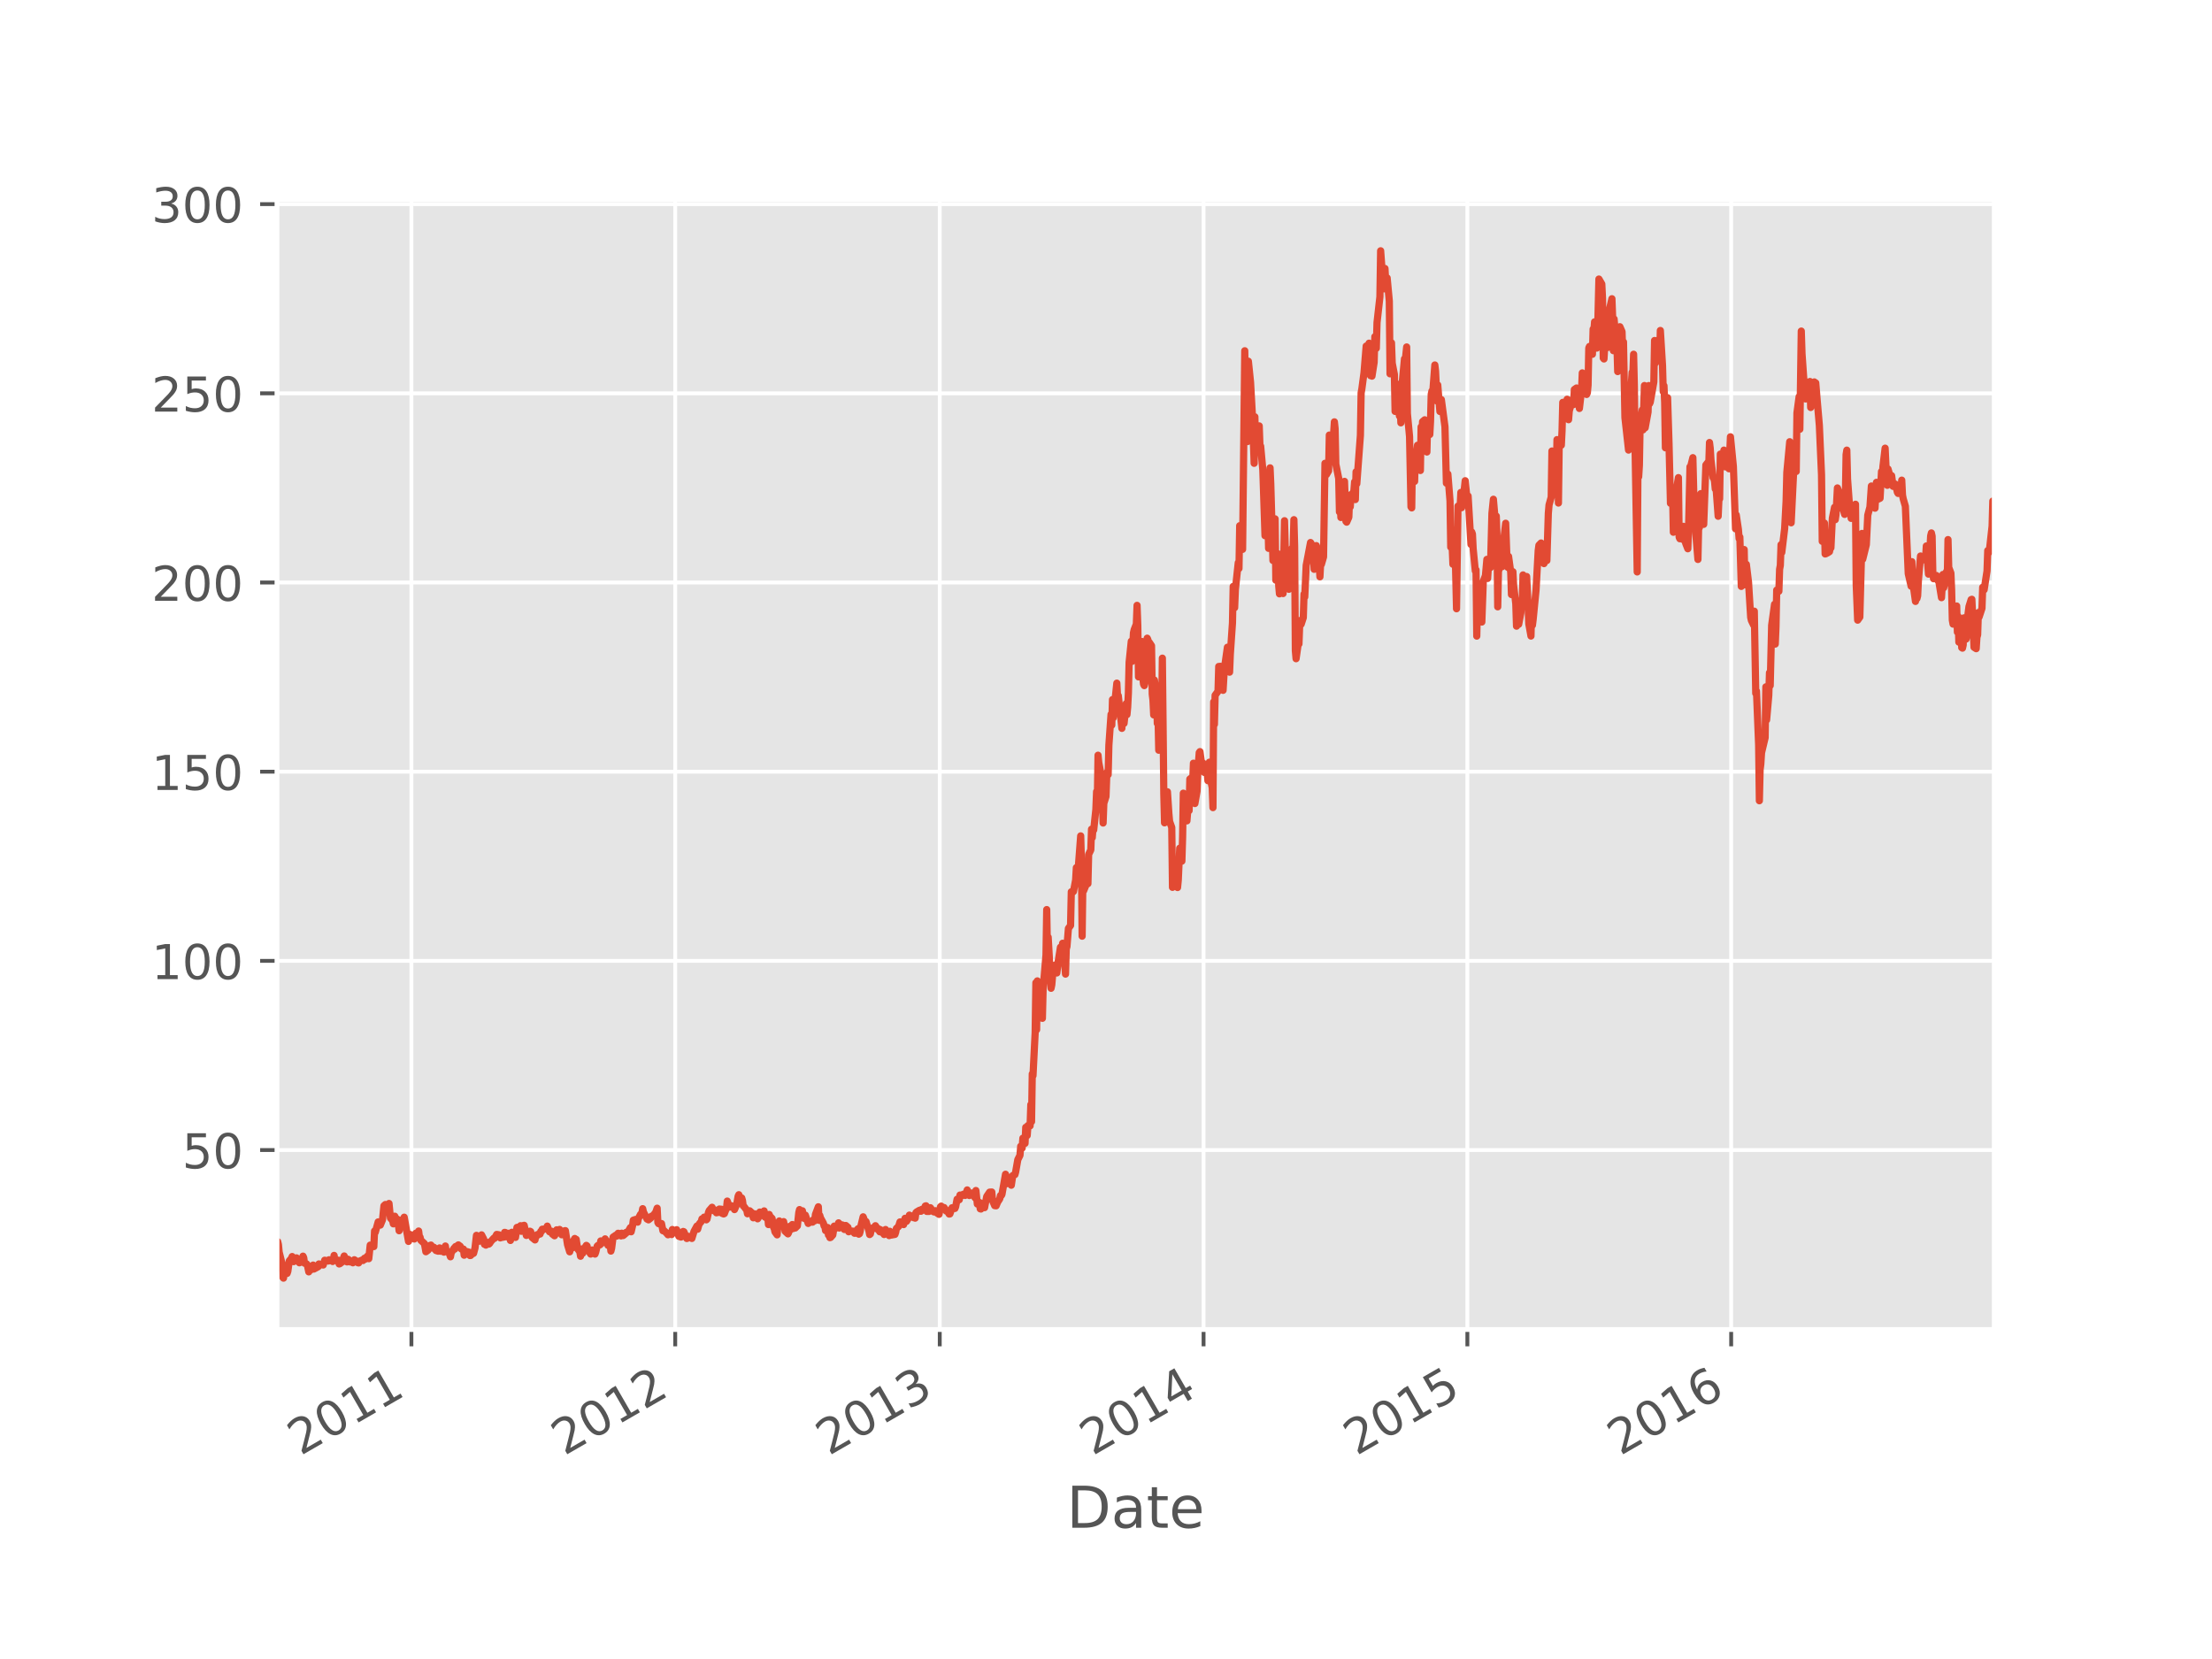 <?xml version="1.0" encoding="utf-8" standalone="no"?>
<!DOCTYPE svg PUBLIC "-//W3C//DTD SVG 1.1//EN"
  "http://www.w3.org/Graphics/SVG/1.1/DTD/svg11.dtd">
<!-- Created with matplotlib (http://matplotlib.org/) -->
<svg height="345pt" version="1.1" viewBox="0 0 460 345" width="460pt" xmlns="http://www.w3.org/2000/svg" xmlns:xlink="http://www.w3.org/1999/xlink">
 <defs>
  <style type="text/css">
*{stroke-linecap:butt;stroke-linejoin:round;}
  </style>
 </defs>
 <g id="figure_1">
  <g id="patch_1">
   <path d="M 0 345.6 
L 460.8 345.6 
L 460.8 0 
L 0 0 
z
" style="fill:#ffffff;"/>
  </g>
  <g id="axes_1">
   <g id="patch_2">
    <path d="M 57.6 276.48 
L 414.72 276.48 
L 414.72 41.472 
L 57.6 41.472 
z
" style="fill:#e5e5e5;"/>
   </g>
   <g id="matplotlib.axis_1">
    <g id="xtick_1">
     <g id="line2d_1">
      <path clip-path="url(#pad4fcb111e)" d="M 85.556 276.48 
L 85.556 41.472 
" style="fill:none;stroke:#ffffff;stroke-linecap:square;stroke-width:0.8;"/>
     </g>
     <g id="line2d_2">
      <defs>
       <path d="M 0 0 
L 0 3.5 
" id="m3180e7db56" style="stroke:#555555;stroke-width:0.8;"/>
      </defs>
      <g>
       <use style="fill:#555555;stroke:#555555;stroke-width:0.8;" x="85.556" xlink:href="#m3180e7db56" y="276.48"/>
      </g>
     </g>
     <g id="text_1">
      <!-- 2011 -->
      <defs>
       <path d="M 19.188 8.297 
L 53.609 8.297 
L 53.609 0 
L 7.328 0 
L 7.328 8.297 
Q 12.938 14.109 22.625 23.891 
Q 32.328 33.688 34.812 36.531 
Q 39.547 41.844 41.422 45.531 
Q 43.312 49.219 43.312 52.781 
Q 43.312 58.594 39.234 62.25 
Q 35.156 65.922 28.609 65.922 
Q 23.969 65.922 18.812 64.312 
Q 13.672 62.703 7.812 59.422 
L 7.812 69.391 
Q 13.766 71.781 18.938 73 
Q 24.125 74.219 28.422 74.219 
Q 39.75 74.219 46.484 68.547 
Q 53.219 62.891 53.219 53.422 
Q 53.219 48.922 51.531 44.891 
Q 49.859 40.875 45.406 35.406 
Q 44.188 33.984 37.641 27.219 
Q 31.109 20.453 19.188 8.297 
z
" id="DejaVuSans-32"/>
       <path d="M 31.781 66.406 
Q 24.172 66.406 20.328 58.906 
Q 16.5 51.422 16.5 36.375 
Q 16.5 21.391 20.328 13.891 
Q 24.172 6.391 31.781 6.391 
Q 39.453 6.391 43.281 13.891 
Q 47.125 21.391 47.125 36.375 
Q 47.125 51.422 43.281 58.906 
Q 39.453 66.406 31.781 66.406 
z
M 31.781 74.219 
Q 44.047 74.219 50.516 64.516 
Q 56.984 54.828 56.984 36.375 
Q 56.984 17.969 50.516 8.266 
Q 44.047 -1.422 31.781 -1.422 
Q 19.531 -1.422 13.062 8.266 
Q 6.594 17.969 6.594 36.375 
Q 6.594 54.828 13.062 64.516 
Q 19.531 74.219 31.781 74.219 
z
" id="DejaVuSans-30"/>
       <path d="M 12.406 8.297 
L 28.516 8.297 
L 28.516 63.922 
L 10.984 60.406 
L 10.984 69.391 
L 28.422 72.906 
L 38.281 72.906 
L 38.281 8.297 
L 54.391 8.297 
L 54.391 0 
L 12.406 0 
z
" id="DejaVuSans-31"/>
      </defs>
      <g style="fill:#555555;" transform="translate(62.476 302.785)rotate(-30)scale(0.1 -0.1)">
       <use xlink:href="#DejaVuSans-32"/>
       <use x="63.623" xlink:href="#DejaVuSans-30"/>
       <use x="127.246" xlink:href="#DejaVuSans-31"/>
       <use x="190.869" xlink:href="#DejaVuSans-31"/>
      </g>
     </g>
    </g>
    <g id="xtick_2">
     <g id="line2d_3">
      <path clip-path="url(#pad4fcb111e)" d="M 140.417 276.48 
L 140.417 41.472 
" style="fill:none;stroke:#ffffff;stroke-linecap:square;stroke-width:0.8;"/>
     </g>
     <g id="line2d_4">
      <g>
       <use style="fill:#555555;stroke:#555555;stroke-width:0.8;" x="140.417" xlink:href="#m3180e7db56" y="276.48"/>
      </g>
     </g>
     <g id="text_2">
      <!-- 2012 -->
      <g style="fill:#555555;" transform="translate(117.337 302.785)rotate(-30)scale(0.1 -0.1)">
       <use xlink:href="#DejaVuSans-32"/>
       <use x="63.623" xlink:href="#DejaVuSans-30"/>
       <use x="127.246" xlink:href="#DejaVuSans-31"/>
       <use x="190.869" xlink:href="#DejaVuSans-32"/>
      </g>
     </g>
    </g>
    <g id="xtick_3">
     <g id="line2d_5">
      <path clip-path="url(#pad4fcb111e)" d="M 195.428 276.48 
L 195.428 41.472 
" style="fill:none;stroke:#ffffff;stroke-linecap:square;stroke-width:0.8;"/>
     </g>
     <g id="line2d_6">
      <g>
       <use style="fill:#555555;stroke:#555555;stroke-width:0.8;" x="195.428" xlink:href="#m3180e7db56" y="276.48"/>
      </g>
     </g>
     <g id="text_3">
      <!-- 2013 -->
      <defs>
       <path d="M 40.578 39.312 
Q 47.656 37.797 51.625 33 
Q 55.609 28.219 55.609 21.188 
Q 55.609 10.406 48.188 4.484 
Q 40.766 -1.422 27.094 -1.422 
Q 22.516 -1.422 17.656 -0.516 
Q 12.797 0.391 7.625 2.203 
L 7.625 11.719 
Q 11.719 9.328 16.594 8.109 
Q 21.484 6.891 26.812 6.891 
Q 36.078 6.891 40.938 10.547 
Q 45.797 14.203 45.797 21.188 
Q 45.797 27.641 41.281 31.266 
Q 36.766 34.906 28.719 34.906 
L 20.219 34.906 
L 20.219 43.016 
L 29.109 43.016 
Q 36.375 43.016 40.234 45.922 
Q 44.094 48.828 44.094 54.297 
Q 44.094 59.906 40.109 62.906 
Q 36.141 65.922 28.719 65.922 
Q 24.656 65.922 20.016 65.031 
Q 15.375 64.156 9.812 62.312 
L 9.812 71.094 
Q 15.438 72.656 20.344 73.438 
Q 25.25 74.219 29.594 74.219 
Q 40.828 74.219 47.359 69.109 
Q 53.906 64.016 53.906 55.328 
Q 53.906 49.266 50.438 45.094 
Q 46.969 40.922 40.578 39.312 
z
" id="DejaVuSans-33"/>
      </defs>
      <g style="fill:#555555;" transform="translate(172.348 302.785)rotate(-30)scale(0.1 -0.1)">
       <use xlink:href="#DejaVuSans-32"/>
       <use x="63.623" xlink:href="#DejaVuSans-30"/>
       <use x="127.246" xlink:href="#DejaVuSans-31"/>
       <use x="190.869" xlink:href="#DejaVuSans-33"/>
      </g>
     </g>
    </g>
    <g id="xtick_4">
     <g id="line2d_7">
      <path clip-path="url(#pad4fcb111e)" d="M 250.288 276.48 
L 250.288 41.472 
" style="fill:none;stroke:#ffffff;stroke-linecap:square;stroke-width:0.8;"/>
     </g>
     <g id="line2d_8">
      <g>
       <use style="fill:#555555;stroke:#555555;stroke-width:0.8;" x="250.288" xlink:href="#m3180e7db56" y="276.48"/>
      </g>
     </g>
     <g id="text_4">
      <!-- 2014 -->
      <defs>
       <path d="M 37.797 64.312 
L 12.891 25.391 
L 37.797 25.391 
z
M 35.203 72.906 
L 47.609 72.906 
L 47.609 25.391 
L 58.016 25.391 
L 58.016 17.188 
L 47.609 17.188 
L 47.609 0 
L 37.797 0 
L 37.797 17.188 
L 4.891 17.188 
L 4.891 26.703 
z
" id="DejaVuSans-34"/>
      </defs>
      <g style="fill:#555555;" transform="translate(227.208 302.785)rotate(-30)scale(0.1 -0.1)">
       <use xlink:href="#DejaVuSans-32"/>
       <use x="63.623" xlink:href="#DejaVuSans-30"/>
       <use x="127.246" xlink:href="#DejaVuSans-31"/>
       <use x="190.869" xlink:href="#DejaVuSans-34"/>
      </g>
     </g>
    </g>
    <g id="xtick_5">
     <g id="line2d_9">
      <path clip-path="url(#pad4fcb111e)" d="M 305.149 276.48 
L 305.149 41.472 
" style="fill:none;stroke:#ffffff;stroke-linecap:square;stroke-width:0.8;"/>
     </g>
     <g id="line2d_10">
      <g>
       <use style="fill:#555555;stroke:#555555;stroke-width:0.8;" x="305.149" xlink:href="#m3180e7db56" y="276.48"/>
      </g>
     </g>
     <g id="text_5">
      <!-- 2015 -->
      <defs>
       <path d="M 10.797 72.906 
L 49.516 72.906 
L 49.516 64.594 
L 19.828 64.594 
L 19.828 46.734 
Q 21.969 47.469 24.109 47.828 
Q 26.266 48.188 28.422 48.188 
Q 40.625 48.188 47.75 41.5 
Q 54.891 34.812 54.891 23.391 
Q 54.891 11.625 47.562 5.094 
Q 40.234 -1.422 26.906 -1.422 
Q 22.312 -1.422 17.547 -0.641 
Q 12.797 0.141 7.719 1.703 
L 7.719 11.625 
Q 12.109 9.234 16.797 8.062 
Q 21.484 6.891 26.703 6.891 
Q 35.156 6.891 40.078 11.328 
Q 45.016 15.766 45.016 23.391 
Q 45.016 31 40.078 35.438 
Q 35.156 39.891 26.703 39.891 
Q 22.75 39.891 18.812 39.016 
Q 14.891 38.141 10.797 36.281 
z
" id="DejaVuSans-35"/>
      </defs>
      <g style="fill:#555555;" transform="translate(282.069 302.785)rotate(-30)scale(0.1 -0.1)">
       <use xlink:href="#DejaVuSans-32"/>
       <use x="63.623" xlink:href="#DejaVuSans-30"/>
       <use x="127.246" xlink:href="#DejaVuSans-31"/>
       <use x="190.869" xlink:href="#DejaVuSans-35"/>
      </g>
     </g>
    </g>
    <g id="xtick_6">
     <g id="line2d_11">
      <path clip-path="url(#pad4fcb111e)" d="M 360.01 276.48 
L 360.01 41.472 
" style="fill:none;stroke:#ffffff;stroke-linecap:square;stroke-width:0.8;"/>
     </g>
     <g id="line2d_12">
      <g>
       <use style="fill:#555555;stroke:#555555;stroke-width:0.8;" x="360.01" xlink:href="#m3180e7db56" y="276.48"/>
      </g>
     </g>
     <g id="text_6">
      <!-- 2016 -->
      <defs>
       <path d="M 33.016 40.375 
Q 26.375 40.375 22.484 35.828 
Q 18.609 31.297 18.609 23.391 
Q 18.609 15.531 22.484 10.953 
Q 26.375 6.391 33.016 6.391 
Q 39.656 6.391 43.531 10.953 
Q 47.406 15.531 47.406 23.391 
Q 47.406 31.297 43.531 35.828 
Q 39.656 40.375 33.016 40.375 
z
M 52.594 71.297 
L 52.594 62.312 
Q 48.875 64.062 45.094 64.984 
Q 41.312 65.922 37.594 65.922 
Q 27.828 65.922 22.672 59.328 
Q 17.531 52.734 16.797 39.406 
Q 19.672 43.656 24.016 45.922 
Q 28.375 48.188 33.594 48.188 
Q 44.578 48.188 50.953 41.516 
Q 57.328 34.859 57.328 23.391 
Q 57.328 12.156 50.688 5.359 
Q 44.047 -1.422 33.016 -1.422 
Q 20.359 -1.422 13.672 8.266 
Q 6.984 17.969 6.984 36.375 
Q 6.984 53.656 15.188 63.938 
Q 23.391 74.219 37.203 74.219 
Q 40.922 74.219 44.703 73.484 
Q 48.484 72.75 52.594 71.297 
z
" id="DejaVuSans-36"/>
      </defs>
      <g style="fill:#555555;" transform="translate(336.93 302.785)rotate(-30)scale(0.1 -0.1)">
       <use xlink:href="#DejaVuSans-32"/>
       <use x="63.623" xlink:href="#DejaVuSans-30"/>
       <use x="127.246" xlink:href="#DejaVuSans-31"/>
       <use x="190.869" xlink:href="#DejaVuSans-36"/>
      </g>
     </g>
    </g>
    <g id="text_7">
     <!-- Date -->
     <defs>
      <path d="M 19.672 64.797 
L 19.672 8.109 
L 31.594 8.109 
Q 46.688 8.109 53.688 14.938 
Q 60.688 21.781 60.688 36.531 
Q 60.688 51.172 53.688 57.984 
Q 46.688 64.797 31.594 64.797 
z
M 9.812 72.906 
L 30.078 72.906 
Q 51.266 72.906 61.172 64.094 
Q 71.094 55.281 71.094 36.531 
Q 71.094 17.672 61.125 8.828 
Q 51.172 0 30.078 0 
L 9.812 0 
z
" id="DejaVuSans-44"/>
      <path d="M 34.281 27.484 
Q 23.391 27.484 19.188 25 
Q 14.984 22.516 14.984 16.5 
Q 14.984 11.719 18.141 8.906 
Q 21.297 6.109 26.703 6.109 
Q 34.188 6.109 38.703 11.406 
Q 43.219 16.703 43.219 25.484 
L 43.219 27.484 
z
M 52.203 31.203 
L 52.203 0 
L 43.219 0 
L 43.219 8.297 
Q 40.141 3.328 35.547 0.953 
Q 30.953 -1.422 24.312 -1.422 
Q 15.922 -1.422 10.953 3.297 
Q 6 8.016 6 15.922 
Q 6 25.141 12.172 29.828 
Q 18.359 34.516 30.609 34.516 
L 43.219 34.516 
L 43.219 35.406 
Q 43.219 41.609 39.141 45 
Q 35.062 48.391 27.688 48.391 
Q 23 48.391 18.547 47.266 
Q 14.109 46.141 10.016 43.891 
L 10.016 52.203 
Q 14.938 54.109 19.578 55.047 
Q 24.219 56 28.609 56 
Q 40.484 56 46.344 49.844 
Q 52.203 43.703 52.203 31.203 
z
" id="DejaVuSans-61"/>
      <path d="M 18.312 70.219 
L 18.312 54.688 
L 36.812 54.688 
L 36.812 47.703 
L 18.312 47.703 
L 18.312 18.016 
Q 18.312 11.328 20.141 9.422 
Q 21.969 7.516 27.594 7.516 
L 36.812 7.516 
L 36.812 0 
L 27.594 0 
Q 17.188 0 13.234 3.875 
Q 9.281 7.766 9.281 18.016 
L 9.281 47.703 
L 2.688 47.703 
L 2.688 54.688 
L 9.281 54.688 
L 9.281 70.219 
z
" id="DejaVuSans-74"/>
      <path d="M 56.203 29.594 
L 56.203 25.203 
L 14.891 25.203 
Q 15.484 15.922 20.484 11.062 
Q 25.484 6.203 34.422 6.203 
Q 39.594 6.203 44.453 7.469 
Q 49.312 8.734 54.109 11.281 
L 54.109 2.781 
Q 49.266 0.734 44.188 -0.344 
Q 39.109 -1.422 33.891 -1.422 
Q 20.797 -1.422 13.156 6.188 
Q 5.516 13.812 5.516 26.812 
Q 5.516 40.234 12.766 48.109 
Q 20.016 56 32.328 56 
Q 43.359 56 49.781 48.891 
Q 56.203 41.797 56.203 29.594 
z
M 47.219 32.234 
Q 47.125 39.594 43.094 43.984 
Q 39.062 48.391 32.422 48.391 
Q 24.906 48.391 20.391 44.141 
Q 15.875 39.891 15.188 32.172 
z
" id="DejaVuSans-65"/>
     </defs>
     <g style="fill:#555555;" transform="translate(221.819 317.705)scale(0.12 -0.12)">
      <use xlink:href="#DejaVuSans-44"/>
      <use x="77.002" xlink:href="#DejaVuSans-61"/>
      <use x="138.281" xlink:href="#DejaVuSans-74"/>
      <use x="177.49" xlink:href="#DejaVuSans-65"/>
     </g>
    </g>
   </g>
   <g id="matplotlib.axis_2">
    <g id="ytick_1">
     <g id="line2d_13">
      <path clip-path="url(#pad4fcb111e)" d="M 57.6 239.156 
L 414.72 239.156 
" style="fill:none;stroke:#ffffff;stroke-linecap:square;stroke-width:0.8;"/>
     </g>
     <g id="line2d_14">
      <defs>
       <path d="M 0 0 
L -3.5 0 
" id="m7dd32fd89e" style="stroke:#555555;stroke-width:0.8;"/>
      </defs>
      <g>
       <use style="fill:#555555;stroke:#555555;stroke-width:0.8;" x="57.6" xlink:href="#m7dd32fd89e" y="239.156"/>
      </g>
     </g>
     <g id="text_8">
      <!-- 50 -->
      <g style="fill:#555555;" transform="translate(37.875 242.956)scale(0.1 -0.1)">
       <use xlink:href="#DejaVuSans-35"/>
       <use x="63.623" xlink:href="#DejaVuSans-30"/>
      </g>
     </g>
    </g>
    <g id="ytick_2">
     <g id="line2d_15">
      <path clip-path="url(#pad4fcb111e)" d="M 57.6 199.816 
L 414.72 199.816 
" style="fill:none;stroke:#ffffff;stroke-linecap:square;stroke-width:0.8;"/>
     </g>
     <g id="line2d_16">
      <g>
       <use style="fill:#555555;stroke:#555555;stroke-width:0.8;" x="57.6" xlink:href="#m7dd32fd89e" y="199.816"/>
      </g>
     </g>
     <g id="text_9">
      <!-- 100 -->
      <g style="fill:#555555;" transform="translate(31.512 203.615)scale(0.1 -0.1)">
       <use xlink:href="#DejaVuSans-31"/>
       <use x="63.623" xlink:href="#DejaVuSans-30"/>
       <use x="127.246" xlink:href="#DejaVuSans-30"/>
      </g>
     </g>
    </g>
    <g id="ytick_3">
     <g id="line2d_17">
      <path clip-path="url(#pad4fcb111e)" d="M 57.6 160.475 
L 414.72 160.475 
" style="fill:none;stroke:#ffffff;stroke-linecap:square;stroke-width:0.8;"/>
     </g>
     <g id="line2d_18">
      <g>
       <use style="fill:#555555;stroke:#555555;stroke-width:0.8;" x="57.6" xlink:href="#m7dd32fd89e" y="160.475"/>
      </g>
     </g>
     <g id="text_10">
      <!-- 150 -->
      <g style="fill:#555555;" transform="translate(31.512 164.274)scale(0.1 -0.1)">
       <use xlink:href="#DejaVuSans-31"/>
       <use x="63.623" xlink:href="#DejaVuSans-35"/>
       <use x="127.246" xlink:href="#DejaVuSans-30"/>
      </g>
     </g>
    </g>
    <g id="ytick_4">
     <g id="line2d_19">
      <path clip-path="url(#pad4fcb111e)" d="M 57.6 121.134 
L 414.72 121.134 
" style="fill:none;stroke:#ffffff;stroke-linecap:square;stroke-width:0.8;"/>
     </g>
     <g id="line2d_20">
      <g>
       <use style="fill:#555555;stroke:#555555;stroke-width:0.8;" x="57.6" xlink:href="#m7dd32fd89e" y="121.134"/>
      </g>
     </g>
     <g id="text_11">
      <!-- 200 -->
      <g style="fill:#555555;" transform="translate(31.512 124.933)scale(0.1 -0.1)">
       <use xlink:href="#DejaVuSans-32"/>
       <use x="63.623" xlink:href="#DejaVuSans-30"/>
       <use x="127.246" xlink:href="#DejaVuSans-30"/>
      </g>
     </g>
    </g>
    <g id="ytick_5">
     <g id="line2d_21">
      <path clip-path="url(#pad4fcb111e)" d="M 57.6 81.793 
L 414.72 81.793 
" style="fill:none;stroke:#ffffff;stroke-linecap:square;stroke-width:0.8;"/>
     </g>
     <g id="line2d_22">
      <g>
       <use style="fill:#555555;stroke:#555555;stroke-width:0.8;" x="57.6" xlink:href="#m7dd32fd89e" y="81.793"/>
      </g>
     </g>
     <g id="text_12">
      <!-- 250 -->
      <g style="fill:#555555;" transform="translate(31.512 85.593)scale(0.1 -0.1)">
       <use xlink:href="#DejaVuSans-32"/>
       <use x="63.623" xlink:href="#DejaVuSans-35"/>
       <use x="127.246" xlink:href="#DejaVuSans-30"/>
      </g>
     </g>
    </g>
    <g id="ytick_6">
     <g id="line2d_23">
      <path clip-path="url(#pad4fcb111e)" d="M 57.6 42.453 
L 414.72 42.453 
" style="fill:none;stroke:#ffffff;stroke-linecap:square;stroke-width:0.8;"/>
     </g>
     <g id="line2d_24">
      <g>
       <use style="fill:#555555;stroke:#555555;stroke-width:0.8;" x="57.6" xlink:href="#m7dd32fd89e" y="42.453"/>
      </g>
     </g>
     <g id="text_13">
      <!-- 300 -->
      <g style="fill:#555555;" transform="translate(31.512 46.252)scale(0.1 -0.1)">
       <use xlink:href="#DejaVuSans-33"/>
       <use x="63.623" xlink:href="#DejaVuSans-30"/>
       <use x="127.246" xlink:href="#DejaVuSans-30"/>
      </g>
     </g>
    </g>
   </g>
   <g id="line2d_25">
    <path clip-path="url(#pad4fcb111e)" d="M 57.6 263.548 
L 57.75 258.205 
L 57.901 258.827 
L 58.051 260.4 
L 58.652 262.761 
L 58.802 265.593 
L 58.953 265.798 
L 59.103 264.665 
L 59.554 264.374 
L 59.704 264.814 
L 59.855 264.382 
L 60.155 262.21 
L 60.606 261.683 
L 60.756 261.305 
L 60.907 262.241 
L 61.057 262.367 
L 61.207 261.824 
L 61.658 261.58 
L 61.959 262.328 
L 62.109 262.155 
L 62.259 262.603 
L 62.71 262.367 
L 62.861 261.974 
L 63.011 261.226 
L 63.161 261.549 
L 63.312 262.682 
L 63.762 262.839 
L 63.913 263.036 
L 64.213 264.492 
L 64.364 264.193 
L 64.815 263.98 
L 65.115 263.083 
L 65.265 263.909 
L 66.167 263.422 
L 66.318 262.847 
L 66.468 262.957 
L 67.219 263.06 
L 67.52 262.076 
L 68.272 262.241 
L 68.422 261.974 
L 68.572 262.171 
L 69.023 262.06 
L 69.173 262.336 
L 69.324 261.99 
L 69.474 261.069 
L 69.624 261.958 
L 70.075 262.234 
L 70.225 262.06 
L 70.376 262.076 
L 70.526 262.847 
L 70.676 262.8 
L 71.127 262.446 
L 71.578 261.187 
L 71.728 262.218 
L 72.179 262.422 
L 72.33 261.856 
L 72.48 261.927 
L 72.781 262.422 
L 73.232 262.415 
L 73.382 262.603 
L 73.682 261.974 
L 74.284 262.352 
L 74.434 262.603 
L 74.584 262.635 
L 74.735 262.281 
L 75.336 262.021 
L 75.486 262.131 
L 75.787 261.667 
L 75.937 261.864 
L 76.388 261.234 
L 76.688 261.754 
L 76.989 258.929 
L 77.44 259.22 
L 77.59 258.827 
L 77.741 259.236 
L 77.891 255.994 
L 78.041 256.269 
L 78.642 254.106 
L 78.793 254.735 
L 78.943 254.365 
L 79.093 254.767 
L 79.544 253.657 
L 79.845 250.746 
L 80.145 250.486 
L 80.596 250.636 
L 80.747 251.95 
L 80.897 250.274 
L 81.198 253.311 
L 81.648 253.83 
L 81.799 254.507 
L 81.949 252.941 
L 82.099 252.918 
L 82.25 253.28 
L 82.701 253.602 
L 83.001 255.939 
L 83.302 253.838 
L 83.903 253.476 
L 84.053 253.122 
L 84.955 258.158 
L 85.256 256.702 
L 85.406 257.591 
L 85.857 257.379 
L 86.158 257.662 
L 86.308 257.387 
L 86.458 256.466 
L 86.909 256.332 
L 87.059 256.002 
L 87.21 257.245 
L 87.36 257.284 
L 87.51 257.922 
L 88.262 258.614 
L 88.562 260.306 
L 89.013 259.983 
L 89.164 259.102 
L 89.615 258.921 
L 90.065 259.574 
L 90.216 259.37 
L 90.366 259.488 
L 90.667 260.054 
L 91.118 260.196 
L 91.418 259.511 
L 91.568 260.196 
L 91.719 260.204 
L 92.17 259.897 
L 92.32 260.392 
L 92.47 260.322 
L 92.621 259.118 
L 92.771 260.141 
L 93.372 260.495 
L 93.673 261.36 
L 93.823 260.55 
L 94.424 259.574 
L 94.575 259.755 
L 94.725 259.236 
L 94.875 259.236 
L 95.326 258.882 
L 95.476 259.141 
L 95.627 259.094 
L 95.777 259.267 
L 95.927 259.731 
L 96.378 259.755 
L 96.528 261.03 
L 96.829 260.211 
L 97.43 260.361 
L 97.581 260.613 
L 97.731 261.101 
L 97.881 261.077 
L 98.032 260.849 
L 98.482 260.636 
L 98.783 259.527 
L 99.084 256.899 
L 99.535 257.387 
L 99.685 258.119 
L 99.835 257.261 
L 99.985 257.371 
L 100.136 256.797 
L 100.587 257.67 
L 100.737 258.764 
L 100.887 258.724 
L 101.038 258.929 
L 101.188 258.315 
L 101.639 258.724 
L 101.789 258.622 
L 102.09 258.158 
L 102.691 257.489 
L 102.841 257.521 
L 103.292 256.71 
L 103.743 256.781 
L 103.893 256.954 
L 104.044 257.426 
L 104.194 257.096 
L 104.344 257.332 
L 104.795 257.253 
L 104.945 256.277 
L 105.096 256.309 
L 105.246 257.198 
L 105.396 256.466 
L 105.847 256.474 
L 106.148 257.961 
L 106.448 256.262 
L 106.899 256.765 
L 107.05 257.237 
L 107.2 257.332 
L 107.501 255.255 
L 108.102 255.136 
L 108.252 254.893 
L 108.402 256.057 
L 108.553 254.932 
L 109.004 254.814 
L 109.455 256.915 
L 109.605 256.844 
L 110.056 256.411 
L 110.206 256.041 
L 110.356 256.12 
L 110.657 257.355 
L 111.258 257.851 
L 111.408 256.962 
L 111.559 257.096 
L 111.709 256.749 
L 112.31 256.631 
L 112.461 256.073 
L 112.611 256.073 
L 112.761 255.624 
L 113.513 255.569 
L 113.663 255.569 
L 113.813 254.979 
L 114.264 256.151 
L 114.565 256.128 
L 114.715 256.049 
L 114.865 256.631 
L 115.316 256.986 
L 115.617 256.466 
L 115.767 255.75 
L 115.918 255.915 
L 116.368 255.672 
L 116.519 256.222 
L 116.669 256.073 
L 116.819 256.781 
L 116.97 256.624 
L 117.421 255.939 
L 117.571 255.923 
L 118.022 258.835 
L 118.473 260.322 
L 118.773 258.48 
L 118.924 259.582 
L 119.074 258.355 
L 119.525 257.552 
L 119.675 257.938 
L 119.825 257.733 
L 120.126 259.724 
L 120.577 260.314 
L 120.727 261.242 
L 121.028 259.716 
L 121.178 260.628 
L 121.779 259.22 
L 121.93 258.984 
L 122.08 259.094 
L 122.23 259.881 
L 122.832 260.794 
L 122.982 260.093 
L 123.132 259.944 
L 123.282 260.109 
L 123.733 260.794 
L 123.884 260.392 
L 124.184 259.157 
L 124.335 259 
L 124.785 258.866 
L 124.936 258.056 
L 125.086 258.079 
L 125.387 258.441 
L 125.838 257.631 
L 125.988 258.04 
L 126.138 258.04 
L 126.288 258.26 
L 126.439 258.984 
L 126.89 258.866 
L 127.04 260.172 
L 127.19 259.59 
L 127.491 257.269 
L 128.092 256.852 
L 128.242 257.056 
L 128.543 256.466 
L 128.994 256.576 
L 129.144 257.017 
L 129.295 256.45 
L 129.445 256.907 
L 129.595 256.938 
L 130.046 256.568 
L 130.196 256.285 
L 130.347 256.317 
L 130.647 256.073 
L 131.098 255.286 
L 131.248 256.159 
L 131.549 254.893 
L 131.699 253.744 
L 132.15 253.602 
L 132.601 254.153 
L 132.752 253.398 
L 133.202 252.532 
L 133.353 252.595 
L 133.503 252.154 
L 133.653 251.352 
L 133.804 252.029 
L 134.555 253.508 
L 134.856 253.673 
L 135.307 253.319 
L 135.457 252.933 
L 135.758 252.87 
L 136.359 252.115 
L 136.659 251.25 
L 136.81 254.232 
L 136.96 254.468 
L 137.411 254.546 
L 137.561 254.444 
L 137.862 255.939 
L 138.012 255.845 
L 138.613 256.427 
L 138.914 256.781 
L 139.064 256.466 
L 139.665 256.734 
L 139.816 255.687 
L 140.116 256.081 
L 140.718 255.727 
L 141.168 257.096 
L 141.619 257.253 
L 142.07 256.089 
L 142.221 256.151 
L 142.822 257.552 
L 142.972 257.497 
L 143.122 257.104 
L 143.273 257.332 
L 143.724 257.403 
L 143.874 257.544 
L 144.325 256.073 
L 144.926 254.971 
L 145.076 255.624 
L 145.377 254.57 
L 145.828 254.027 
L 145.978 253.476 
L 146.128 253.634 
L 146.429 253.114 
L 146.88 253.673 
L 147.03 253.524 
L 147.331 252.139 
L 147.481 251.753 
L 148.082 251.061 
L 148.383 251.753 
L 148.533 251.564 
L 148.984 252.21 
L 149.285 251.895 
L 149.435 252.131 
L 149.585 251.431 
L 150.036 251.47 
L 150.187 252.335 
L 150.487 252.446 
L 150.638 252.375 
L 151.088 251.202 
L 151.239 249.77 
L 151.69 251.037 
L 152.141 250.754 
L 152.441 251.006 
L 152.592 250.982 
L 152.742 251.541 
L 153.193 250.494 
L 153.493 248.771 
L 153.644 248.449 
L 153.794 248.976 
L 154.245 249.125 
L 154.395 249.621 
L 154.545 250.746 
L 154.696 250.88 
L 155.297 251.667 
L 155.447 252.414 
L 155.598 252.343 
L 155.898 251.793 
L 156.349 252.21 
L 156.65 253.248 
L 156.95 252.422 
L 157.401 252.642 
L 157.552 253.461 
L 157.702 253.264 
L 158.002 252.06 
L 158.604 252.43 
L 158.904 251.816 
L 159.055 253.067 
L 159.505 253.35 
L 159.656 252.926 
L 159.806 254.657 
L 159.956 252.556 
L 160.107 252.933 
L 160.558 253.382 
L 160.858 255.223 
L 161.008 255.443 
L 161.159 256.175 
L 161.61 256.797 
L 161.76 254.814 
L 162.061 253.909 
L 162.211 254.767 
L 162.812 254.885 
L 162.962 254.043 
L 163.263 256.049 
L 163.864 256.592 
L 164.015 256.309 
L 164.165 255.042 
L 164.315 255.79 
L 164.766 254.649 
L 164.916 255.498 
L 165.067 255.247 
L 165.217 254.751 
L 165.367 255.373 
L 165.818 254.94 
L 166.119 252.139 
L 166.269 251.541 
L 166.419 252.847 
L 166.87 251.793 
L 167.021 253.28 
L 167.321 253.398 
L 167.472 252.689 
L 168.073 254.42 
L 168.524 254.114 
L 168.975 254.153 
L 169.125 253.681 
L 169.275 253.657 
L 169.425 253.878 
L 169.576 252.556 
L 170.177 250.959 
L 170.327 253.775 
L 170.478 252.752 
L 170.628 253.264 
L 171.229 254.373 
L 171.379 254.956 
L 171.53 254.971 
L 171.68 255.908 
L 172.131 255.278 
L 172.281 256.828 
L 172.432 256.474 
L 172.582 257.379 
L 172.732 257.332 
L 173.183 256.82 
L 173.484 254.971 
L 173.784 255.435 
L 174.235 255.136 
L 174.385 254.302 
L 174.536 255.373 
L 174.686 255.262 
L 174.836 254.664 
L 175.287 254.775 
L 175.588 255.672 
L 175.738 254.893 
L 175.888 254.845 
L 176.339 255.231 
L 176.49 256.151 
L 176.941 255.986 
L 177.542 256.057 
L 177.692 256.458 
L 177.842 256.466 
L 177.993 256.033 
L 178.444 255.522 
L 178.594 256.655 
L 178.744 256.545 
L 178.895 256.018 
L 179.045 254.893 
L 179.496 253.044 
L 179.646 253.413 
L 179.796 254.106 
L 179.947 254.161 
L 180.097 254.027 
L 180.698 255.978 
L 180.848 256.734 
L 180.999 256.608 
L 181.149 255.892 
L 181.6 255.286 
L 181.75 255.459 
L 182.051 254.893 
L 182.652 255.79 
L 182.802 255.585 
L 182.953 256.159 
L 183.103 255.727 
L 183.253 256.214 
L 183.704 256.45 
L 183.855 256.726 
L 184.155 255.687 
L 184.305 256.6 
L 184.756 256.474 
L 184.907 256.954 
L 185.057 256.057 
L 185.358 256.836 
L 186.109 256.702 
L 186.259 256.269 
L 186.41 255.467 
L 186.861 255.05 
L 187.161 254.106 
L 187.312 254.098 
L 187.462 254.42 
L 187.913 254.664 
L 188.213 253.35 
L 188.364 253.87 
L 188.514 253.988 
L 188.965 253.264 
L 189.115 252.689 
L 189.265 252.839 
L 189.566 252.847 
L 190.017 253.24 
L 190.167 253.217 
L 190.318 253.319 
L 190.468 252.186 
L 190.618 252.036 
L 191.219 251.682 
L 191.37 251.887 
L 191.52 251.887 
L 191.67 251.509 
L 192.272 251.273 
L 192.422 250.793 
L 192.572 250.754 
L 192.722 251.918 
L 193.173 251.926 
L 193.474 251.155 
L 193.624 251.344 
L 193.775 251.793 
L 194.225 252.029 
L 194.526 251.777 
L 194.827 252.233 
L 195.278 252.532 
L 195.578 250.959 
L 195.728 250.817 
L 195.879 251.116 
L 196.33 251.116 
L 196.781 251.848 
L 196.931 251.714 
L 197.382 252.469 
L 197.532 252.446 
L 197.833 251.619 
L 197.983 251.163 
L 198.584 251.305 
L 198.735 250.943 
L 199.035 249.385 
L 199.486 249.495 
L 199.636 248.519 
L 199.787 248.716 
L 199.937 248.7 
L 200.087 248.464 
L 200.538 248.283 
L 200.688 248.598 
L 200.839 248.456 
L 201.139 247.457 
L 201.59 248.614 
L 201.741 248.244 
L 201.891 248.362 
L 202.041 248.095 
L 202.192 248.205 
L 202.793 249.102 
L 202.943 247.575 
L 203.244 250.392 
L 203.695 250.054 
L 203.845 251.383 
L 203.995 251.423 
L 204.145 250.258 
L 204.296 250.959 
L 204.747 251.139 
L 205.198 248.811 
L 205.799 247.914 
L 206.25 247.89 
L 206.4 249.668 
L 206.851 250.722 
L 207.152 250.754 
L 207.452 250.014 
L 207.903 249.306 
L 208.053 248.614 
L 208.204 248.645 
L 208.354 248.417 
L 209.105 244.192 
L 209.256 244.585 
L 209.406 246.151 
L 209.556 245.451 
L 210.007 245.474 
L 210.158 245.608 
L 210.308 246.474 
L 210.608 244.467 
L 211.059 244.271 
L 211.21 243.728 
L 211.661 241.155 
L 212.112 240.258 
L 212.262 238.369 
L 212.412 238.448 
L 212.562 238.763 
L 212.713 236.694 
L 213.164 237.772 
L 213.314 234.435 
L 213.464 234.443 
L 213.615 236.127 
L 213.765 234.066 
L 214.216 234.129 
L 214.366 229.715 
L 214.516 233.255 
L 214.667 223.326 
L 214.817 223.695 
L 215.268 214.773 
L 215.418 204.363 
L 215.568 214.136 
L 215.719 203.986 
L 215.869 205.717 
L 216.32 206.802 
L 216.771 211.767 
L 216.921 205.638 
L 217.522 198.596 
L 217.673 189.154 
L 217.823 197.88 
L 217.973 194.89 
L 218.575 205.52 
L 218.725 204.804 
L 219.025 201.389 
L 219.476 200.657 
L 219.627 201.248 
L 219.777 202.333 
L 220.078 199.816 
L 220.528 196.983 
L 220.679 198.439 
L 220.829 198.195 
L 220.979 196.157 
L 221.13 196.904 
L 221.581 202.569 
L 221.731 197.376 
L 221.881 196.826 
L 222.182 193.073 
L 222.633 192.451 
L 222.783 185.456 
L 222.933 185.653 
L 223.234 185.401 
L 223.685 183.001 
L 223.835 180.428 
L 223.985 181.569 
L 224.286 179.752 
L 224.737 173.827 
L 224.887 179.138 
L 225.038 194.686 
L 225.188 183.316 
L 225.338 185.26 
L 225.789 184.166 
L 225.939 180.932 
L 226.09 180.562 
L 226.24 183.765 
L 226.39 177.675 
L 226.841 176.746 
L 226.992 172.434 
L 227.142 174.189 
L 227.292 172.277 
L 227.442 172.6 
L 227.893 168.335 
L 228.044 164.606 
L 228.194 166.856 
L 228.344 157.052 
L 228.495 158.587 
L 228.945 160.923 
L 229.096 160.868 
L 229.396 171.152 
L 229.547 167.061 
L 229.998 165.644 
L 230.148 161.537 
L 230.298 160.475 
L 230.448 161.089 
L 230.599 154.967 
L 231.05 148.555 
L 231.2 150.797 
L 231.35 145.478 
L 231.501 149.286 
L 232.252 142.063 
L 232.402 144.92 
L 232.553 144.66 
L 233.304 151.466 
L 233.455 147.563 
L 233.755 150.427 
L 234.206 146.312 
L 234.356 148.61 
L 234.507 147.044 
L 234.657 144.109 
L 234.807 137.736 
L 235.258 133.346 
L 235.408 137.547 
L 235.709 131.599 
L 235.859 130.954 
L 236.31 129.789 
L 236.461 125.887 
L 236.611 130.112 
L 236.761 140.765 
L 236.912 139.703 
L 237.513 133.408 
L 237.663 141.017 
L 237.813 142.307 
L 237.964 142.575 
L 238.415 140.805 
L 238.565 132.716 
L 238.715 133.015 
L 238.865 134.085 
L 239.016 133.605 
L 239.467 134.29 
L 239.617 144.345 
L 239.767 145.596 
L 239.918 148.673 
L 240.068 141.426 
L 240.519 144.597 
L 240.669 150.435 
L 240.819 148.964 
L 240.97 156.014 
L 241.12 150.246 
L 241.571 148.673 
L 241.721 136.87 
L 242.022 165.046 
L 242.172 171.113 
L 242.623 167.556 
L 242.773 164.653 
L 243.074 169.193 
L 243.224 170.821 
L 243.675 172.065 
L 243.825 184.528 
L 243.976 179.295 
L 244.276 182.836 
L 244.727 180.539 
L 244.878 184.567 
L 245.028 183.049 
L 245.328 176.392 
L 245.779 179.083 
L 245.93 174.103 
L 246.08 164.944 
L 246.23 168.225 
L 246.381 167.155 
L 246.832 170.703 
L 247.132 166.864 
L 247.282 168.579 
L 247.433 162.009 
L 247.884 161.671 
L 248.034 162.379 
L 248.184 158.712 
L 248.485 167.1 
L 248.936 164.527 
L 249.086 160.475 
L 249.387 156.509 
L 249.537 156.305 
L 249.988 159.594 
L 250.138 158.649 
L 250.439 160.632 
L 250.589 160.475 
L 251.04 160.475 
L 251.19 162.348 
L 251.341 161.38 
L 251.491 158.508 
L 251.641 161.687 
L 252.092 163.795 
L 252.242 167.95 
L 252.393 145.958 
L 252.543 150.64 
L 252.693 144.589 
L 253.295 143.763 
L 253.445 138.594 
L 253.595 139.05 
L 253.745 138.562 
L 254.196 140.679 
L 254.347 143.558 
L 254.647 138.444 
L 254.798 137.775 
L 255.248 134.597 
L 255.699 139.782 
L 255.85 136.076 
L 256.301 129.522 
L 256.451 121.945 
L 256.752 126.374 
L 256.902 122.629 
L 257.503 117.011 
L 257.653 118.223 
L 257.804 109.324 
L 257.954 111.976 
L 258.405 114.242 
L 258.856 72.942 
L 259.006 82.069 
L 259.457 91.817 
L 259.607 75.121 
L 260.058 79.48 
L 260.509 87.537 
L 260.81 96.35 
L 260.96 86.68 
L 261.11 93.368 
L 261.561 93.635 
L 261.712 92.061 
L 261.862 88.568 
L 262.012 92.683 
L 262.162 92.793 
L 262.613 97.726 
L 263.064 111.401 
L 263.215 111.063 
L 263.665 108.152 
L 263.816 114.037 
L 264.116 97.294 
L 264.267 100.669 
L 264.718 116.563 
L 265.168 107.9 
L 265.319 120.654 
L 265.77 115.154 
L 265.92 121.85 
L 266.07 123.495 
L 266.221 121.441 
L 266.822 123.432 
L 267.122 108.286 
L 267.423 119.561 
L 267.874 121.134 
L 268.024 122.543 
L 268.325 115.564 
L 268.475 114.368 
L 268.926 113.675 
L 269.076 108.073 
L 269.227 113.549 
L 269.377 135.297 
L 269.527 136.981 
L 269.978 133.825 
L 270.128 133.912 
L 270.279 129.828 
L 270.429 129.018 
L 270.579 129.828 
L 271.03 128.436 
L 271.181 123.542 
L 271.331 124.14 
L 271.632 117.57 
L 272.533 112.818 
L 272.684 113.03 
L 273.135 115.367 
L 273.285 118.388 
L 273.435 117.712 
L 273.585 117.617 
L 273.736 113.463 
L 274.187 114.879 
L 274.487 119.954 
L 274.638 117.121 
L 274.788 117.373 
L 275.239 115.815 
L 275.539 96.35 
L 275.69 98.411 
L 275.84 98.694 
L 276.291 97.915 
L 276.441 90.472 
L 276.592 95.13 
L 276.742 91.888 
L 276.892 93.84 
L 277.343 90.016 
L 277.493 87.726 
L 277.644 89.142 
L 277.794 96.515 
L 278.395 99.497 
L 278.545 106.46 
L 278.696 104.399 
L 278.846 107.617 
L 278.996 104.918 
L 279.447 105.406 
L 279.598 100.103 
L 279.898 108.419 
L 280.048 108.585 
L 280.499 107.562 
L 280.65 103.675 
L 280.8 105.39 
L 280.95 102.841 
L 281.101 103.258 
L 281.552 102.054 
L 281.702 100.197 
L 281.852 103.887 
L 282.002 98.112 
L 282.153 100.606 
L 282.904 90.527 
L 283.055 81.699 
L 283.205 80.881 
L 283.656 77.482 
L 284.107 71.966 
L 284.257 72.761 
L 284.708 71.368 
L 285.008 78.119 
L 285.159 76.663 
L 285.309 78.221 
L 285.76 75.349 
L 285.91 70.007 
L 286.211 72.438 
L 286.361 67.08 
L 286.962 61.73 
L 287.113 52.154 
L 287.413 56.183 
L 287.864 60.062 
L 288.015 55.836 
L 288.165 58.582 
L 288.315 57.827 
L 288.465 57.796 
L 288.916 62.619 
L 289.067 77.741 
L 289.217 72.029 
L 289.367 71.282 
L 289.518 75.507 
L 289.968 77.859 
L 290.119 85.554 
L 290.269 80.912 
L 290.419 79.811 
L 290.57 83.17 
L 291.021 86.514 
L 291.171 84.217 
L 291.321 87.931 
L 291.622 79.386 
L 292.073 74.61 
L 292.223 75.082 
L 292.524 72.155 
L 292.674 86.011 
L 293.125 90.787 
L 293.425 105.398 
L 293.576 105.618 
L 293.726 94.87 
L 294.177 100.111 
L 294.327 94.17 
L 294.478 95.02 
L 294.778 92.596 
L 295.229 94.186 
L 295.379 97.844 
L 295.53 88.773 
L 295.68 91.125 
L 295.83 87.687 
L 296.281 87.301 
L 296.432 89.276 
L 296.582 88.875 
L 296.732 93.997 
L 296.882 87.938 
L 297.333 90.362 
L 297.484 87.655 
L 297.634 82.014 
L 297.784 81.306 
L 297.935 81.793 
L 298.385 75.9 
L 298.536 77.183 
L 298.836 83.406 
L 298.987 80.055 
L 299.438 85.57 
L 299.738 83.1 
L 300.49 88.749 
L 300.79 100.48 
L 300.941 98.631 
L 301.091 98.576 
L 301.542 104.186 
L 301.692 113.785 
L 301.842 110.016 
L 302.143 117.342 
L 302.594 113.825 
L 302.895 126.595 
L 303.195 105.248 
L 303.646 105.398 
L 303.796 102.4 
L 303.947 105.579 
L 304.247 104.21 
L 304.698 99.969 
L 304.999 102.967 
L 305.299 103.14 
L 305.901 113.219 
L 306.051 110.63 
L 306.201 111.055 
L 306.352 114.116 
L 306.802 118.734 
L 306.953 118.522 
L 307.103 132.283 
L 307.253 125.47 
L 307.404 128.452 
L 308.005 125.957 
L 308.155 129.356 
L 308.456 120.906 
L 308.907 119.694 
L 309.207 116.327 
L 309.358 120.292 
L 309.508 118.018 
L 309.959 118.011 
L 310.259 106.743 
L 310.56 103.824 
L 311.011 109.033 
L 311.161 107.326 
L 311.312 111.527 
L 311.462 126.193 
L 311.612 118.852 
L 312.213 116.649 
L 312.364 117.853 
L 312.514 117.2 
L 312.664 112.652 
L 313.115 108.813 
L 313.416 117.247 
L 313.566 117.987 
L 313.716 115.705 
L 314.167 119.01 
L 314.318 123.644 
L 314.618 118.892 
L 314.768 121.756 
L 315.219 125.548 
L 315.37 130.214 
L 315.67 126.052 
L 315.821 129.828 
L 316.272 127.429 
L 316.422 124.73 
L 316.572 125.1 
L 316.722 119.561 
L 316.873 123.141 
L 317.324 122.314 
L 317.474 119.891 
L 317.775 125.918 
L 317.925 129.734 
L 318.376 132.268 
L 318.526 126.225 
L 318.676 130.025 
L 318.827 128.821 
L 319.428 122.708 
L 319.879 114.501 
L 320.029 113.384 
L 320.48 112.92 
L 320.781 115.265 
L 320.931 115.076 
L 321.081 117.208 
L 321.532 115.8 
L 321.682 116.571 
L 321.983 106.759 
L 322.133 105.004 
L 322.584 103.384 
L 322.735 93.792 
L 322.885 97.49 
L 323.035 97.223 
L 323.185 97.577 
L 323.636 98.962 
L 323.787 91.424 
L 323.937 94.304 
L 324.087 104.611 
L 324.238 92.817 
L 324.688 92.581 
L 324.839 89.575 
L 324.989 83.674 
L 325.29 86.569 
L 325.891 83.029 
L 326.041 84.052 
L 326.192 87.278 
L 326.342 85.429 
L 327.093 82.966 
L 327.244 84.13 
L 327.394 81.007 
L 327.845 80.684 
L 328.145 83.21 
L 328.296 83.761 
L 328.446 84.941 
L 328.897 81.125 
L 329.047 77.545 
L 329.198 80.299 
L 329.348 79.228 
L 329.498 81.628 
L 329.949 82.03 
L 330.099 81.691 
L 330.25 80.086 
L 330.4 72.352 
L 330.55 72.037 
L 331.001 72.234 
L 331.152 73.674 
L 331.302 68.433 
L 331.452 68.85 
L 331.602 66.931 
L 332.053 72.391 
L 332.204 70.149 
L 332.504 58.032 
L 333.105 59.07 
L 333.256 62.123 
L 333.406 74.46 
L 333.556 74.649 
L 333.707 72.179 
L 334.158 72.155 
L 334.308 72.273 
L 334.458 68.622 
L 334.608 70.605 
L 334.759 64.09 
L 335.21 62.123 
L 335.36 66.018 
L 335.51 72.926 
L 335.661 66.333 
L 335.811 68.119 
L 336.262 72.013 
L 336.412 77.269 
L 336.562 70.566 
L 336.713 71.809 
L 336.863 67.946 
L 337.314 68.976 
L 337.464 73.917 
L 337.615 71.109 
L 337.915 86.845 
L 338.667 93.596 
L 338.967 83.965 
L 339.418 77.419 
L 339.568 77.56 
L 339.719 73.666 
L 339.869 80.173 
L 340.019 92.809 
L 340.47 118.939 
L 340.621 97.121 
L 340.771 99.158 
L 340.921 96.743 
L 341.072 88.198 
L 341.522 85.24 
L 341.673 89.394 
L 341.973 80.173 
L 342.124 88.961 
L 342.725 85.688 
L 342.875 80.181 
L 343.025 83.973 
L 343.176 83.65 
L 343.927 79.402 
L 344.078 70.81 
L 344.228 75.53 
L 344.679 70.794 
L 344.829 74.689 
L 344.979 72.391 
L 345.13 74.295 
L 345.28 68.725 
L 345.731 76.01 
L 345.881 81.432 
L 346.032 80.22 
L 346.182 83.753 
L 346.332 93.124 
L 346.783 82.706 
L 347.084 92.313 
L 347.384 104.666 
L 347.835 103.045 
L 347.985 110.685 
L 348.136 104.871 
L 348.286 108.207 
L 348.436 103.006 
L 349.038 99.324 
L 349.188 111.7 
L 349.338 112.039 
L 349.488 109.332 
L 349.939 112.18 
L 350.09 109.458 
L 350.24 112.235 
L 350.39 111.889 
L 350.541 112.951 
L 350.992 114.116 
L 351.142 110.237 
L 351.442 97.073 
L 351.593 96.979 
L 352.044 95.177 
L 352.344 107.152 
L 352.495 107.09 
L 352.645 110.945 
L 353.096 116.342 
L 353.246 109.175 
L 353.396 109.725 
L 353.697 102.652 
L 354.298 109.041 
L 354.749 96.696 
L 355.2 96.121 
L 355.35 96.696 
L 355.501 92.022 
L 355.651 93.218 
L 355.801 95.594 
L 356.252 99.339 
L 356.402 99.481 
L 356.553 100.126 
L 356.703 101.692 
L 356.853 101.275 
L 357.304 107.357 
L 357.455 103.966 
L 357.605 103.746 
L 357.755 94.43 
L 357.905 95.256 
L 358.356 96.2 
L 358.507 93.604 
L 358.807 97.089 
L 359.408 96.357 
L 359.559 97.483 
L 359.859 90.834 
L 360.461 96.963 
L 360.761 105.398 
L 360.912 109.969 
L 361.062 107.082 
L 361.513 110.111 
L 361.663 112.007 
L 361.813 111.685 
L 362.114 121.945 
L 362.715 114.281 
L 362.865 121.606 
L 363.166 117.357 
L 363.617 121.087 
L 364.068 128.381 
L 364.218 129.042 
L 364.669 129.978 
L 364.819 127.098 
L 365.12 144.188 
L 365.27 143.716 
L 365.721 154.889 
L 365.872 166.518 
L 366.022 160.081 
L 366.172 158.901 
L 366.322 156.541 
L 367.074 153.394 
L 367.224 142.835 
L 367.375 149.727 
L 367.825 144.644 
L 367.976 139.892 
L 368.126 142.575 
L 368.427 130.025 
L 369.028 125.658 
L 369.178 133.936 
L 369.328 130.356 
L 369.479 122.708 
L 369.93 122.96 
L 370.08 118.38 
L 370.23 117.578 
L 370.381 113.266 
L 370.531 114.895 
L 371.132 109.906 
L 371.433 104.241 
L 371.583 98.238 
L 372.184 91.857 
L 372.335 95.665 
L 372.485 108.718 
L 373.086 96.263 
L 373.236 97.616 
L 373.387 93.525 
L 373.537 98.049 
L 373.687 85.861 
L 374.138 82.486 
L 374.288 89.268 
L 374.589 68.85 
L 374.739 73.532 
L 375.341 82.187 
L 375.491 82.966 
L 375.641 79.433 
L 375.792 80.763 
L 376.242 80.039 
L 376.393 79.339 
L 376.543 84.736 
L 376.693 82.588 
L 376.844 82.667 
L 377.295 79.425 
L 377.445 80.181 
L 377.595 79.63 
L 377.896 83.257 
L 378.347 88.481 
L 378.798 98.741 
L 378.948 112.582 
L 379.399 108.765 
L 379.549 115.194 
L 379.699 115.162 
L 379.85 112.133 
L 380 115.013 
L 380.451 114.722 
L 380.601 114.014 
L 380.752 113.935 
L 381.052 107.766 
L 381.503 105.5 
L 381.653 108.073 
L 381.804 107.042 
L 382.104 101.472 
L 382.705 103.006 
L 383.006 105.72 
L 383.156 105.398 
L 383.607 106.972 
L 383.758 103.635 
L 383.908 94.54 
L 384.058 93.611 
L 384.208 99.583 
L 384.659 105.791 
L 384.81 106.279 
L 384.96 107.798 
L 385.712 105.791 
L 385.862 104.863 
L 386.012 121.551 
L 386.313 128.963 
L 386.764 128.326 
L 387.064 117.098 
L 387.215 110.929 
L 387.365 116.303 
L 388.116 113.266 
L 388.417 107.129 
L 388.868 105.429 
L 389.168 101.07 
L 389.319 102.943 
L 389.469 103.415 
L 389.92 105.681 
L 390.221 100.307 
L 390.371 100.677 
L 390.521 103.832 
L 390.972 103.612 
L 391.273 98.049 
L 391.423 99.143 
L 391.573 96.979 
L 392.024 93.202 
L 392.325 99.599 
L 392.475 100.921 
L 392.625 97.53 
L 393.076 99.103 
L 393.227 100.032 
L 393.377 98.915 
L 393.678 101.141 
L 394.128 100.661 
L 394.279 101.078 
L 394.579 102.392 
L 394.73 102.613 
L 395.331 101.999 
L 395.481 99.851 
L 395.632 102.951 
L 395.782 103.714 
L 396.233 105.28 
L 396.834 119.301 
L 397.435 121.905 
L 397.585 116.807 
L 397.736 121.488 
L 397.886 121.85 
L 398.337 125.068 
L 398.487 123.447 
L 398.638 124.478 
L 398.788 123.896 
L 398.938 120.804 
L 399.389 115.626 
L 399.539 115.745 
L 399.69 116.122 
L 399.84 116.099 
L 399.99 116.421 
L 400.441 116.02 
L 400.592 113.541 
L 401.042 119.395 
L 401.493 111.456 
L 401.644 110.827 
L 401.794 111.504 
L 401.944 119.199 
L 402.095 120.347 
L 402.545 120.072 
L 402.696 119.679 
L 402.996 120.741 
L 403.147 120.615 
L 403.748 124.289 
L 404.048 119.466 
L 404.199 122.236 
L 404.65 120.347 
L 404.8 118.852 
L 404.95 120.347 
L 405.101 112.212 
L 405.251 117.987 
L 405.702 119.175 
L 405.852 122.676 
L 406.002 128.963 
L 406.153 129.789 
L 406.303 129.789 
L 406.754 126.178 
L 406.904 126.02 
L 407.055 131.457 
L 407.205 128.176 
L 407.355 133.534 
L 407.806 130.576 
L 407.956 134.683 
L 408.107 134.785 
L 408.257 134.124 
L 408.407 128.491 
L 408.858 132.905 
L 409.008 132.275 
L 409.159 128.522 
L 409.459 126.138 
L 409.91 124.691 
L 410.061 124.628 
L 410.512 134.604 
L 410.962 134.896 
L 411.113 132.527 
L 411.263 132.032 
L 411.413 127.389 
L 411.564 128.318 
L 412.165 126.5 
L 412.315 122.126 
L 412.616 122.645 
L 413.217 118.734 
L 413.367 114.486 
L 413.668 114.84 
L 414.269 109.426 
L 414.419 104.194 
L 414.72 108.309 
L 414.72 108.309 
" style="fill:none;stroke:#e24a33;stroke-linecap:square;stroke-width:1.5;"/>
   </g>
   <g id="patch_3">
    <path d="M 57.6 276.48 
L 57.6 41.472 
" style="fill:none;stroke:#ffffff;stroke-linecap:square;stroke-linejoin:miter;"/>
   </g>
   <g id="patch_4">
    <path d="M 414.72 276.48 
L 414.72 41.472 
" style="fill:none;stroke:#ffffff;stroke-linecap:square;stroke-linejoin:miter;"/>
   </g>
   <g id="patch_5">
    <path d="M 57.6 276.48 
L 414.72 276.48 
" style="fill:none;stroke:#ffffff;stroke-linecap:square;stroke-linejoin:miter;"/>
   </g>
   <g id="patch_6">
    <path d="M 57.6 41.472 
L 414.72 41.472 
" style="fill:none;stroke:#ffffff;stroke-linecap:square;stroke-linejoin:miter;"/>
   </g>
  </g>
 </g>
 <defs>
  <clipPath id="pad4fcb111e">
   <rect height="235.008" width="357.12" x="57.6" y="41.472"/>
  </clipPath>
 </defs>
</svg>
